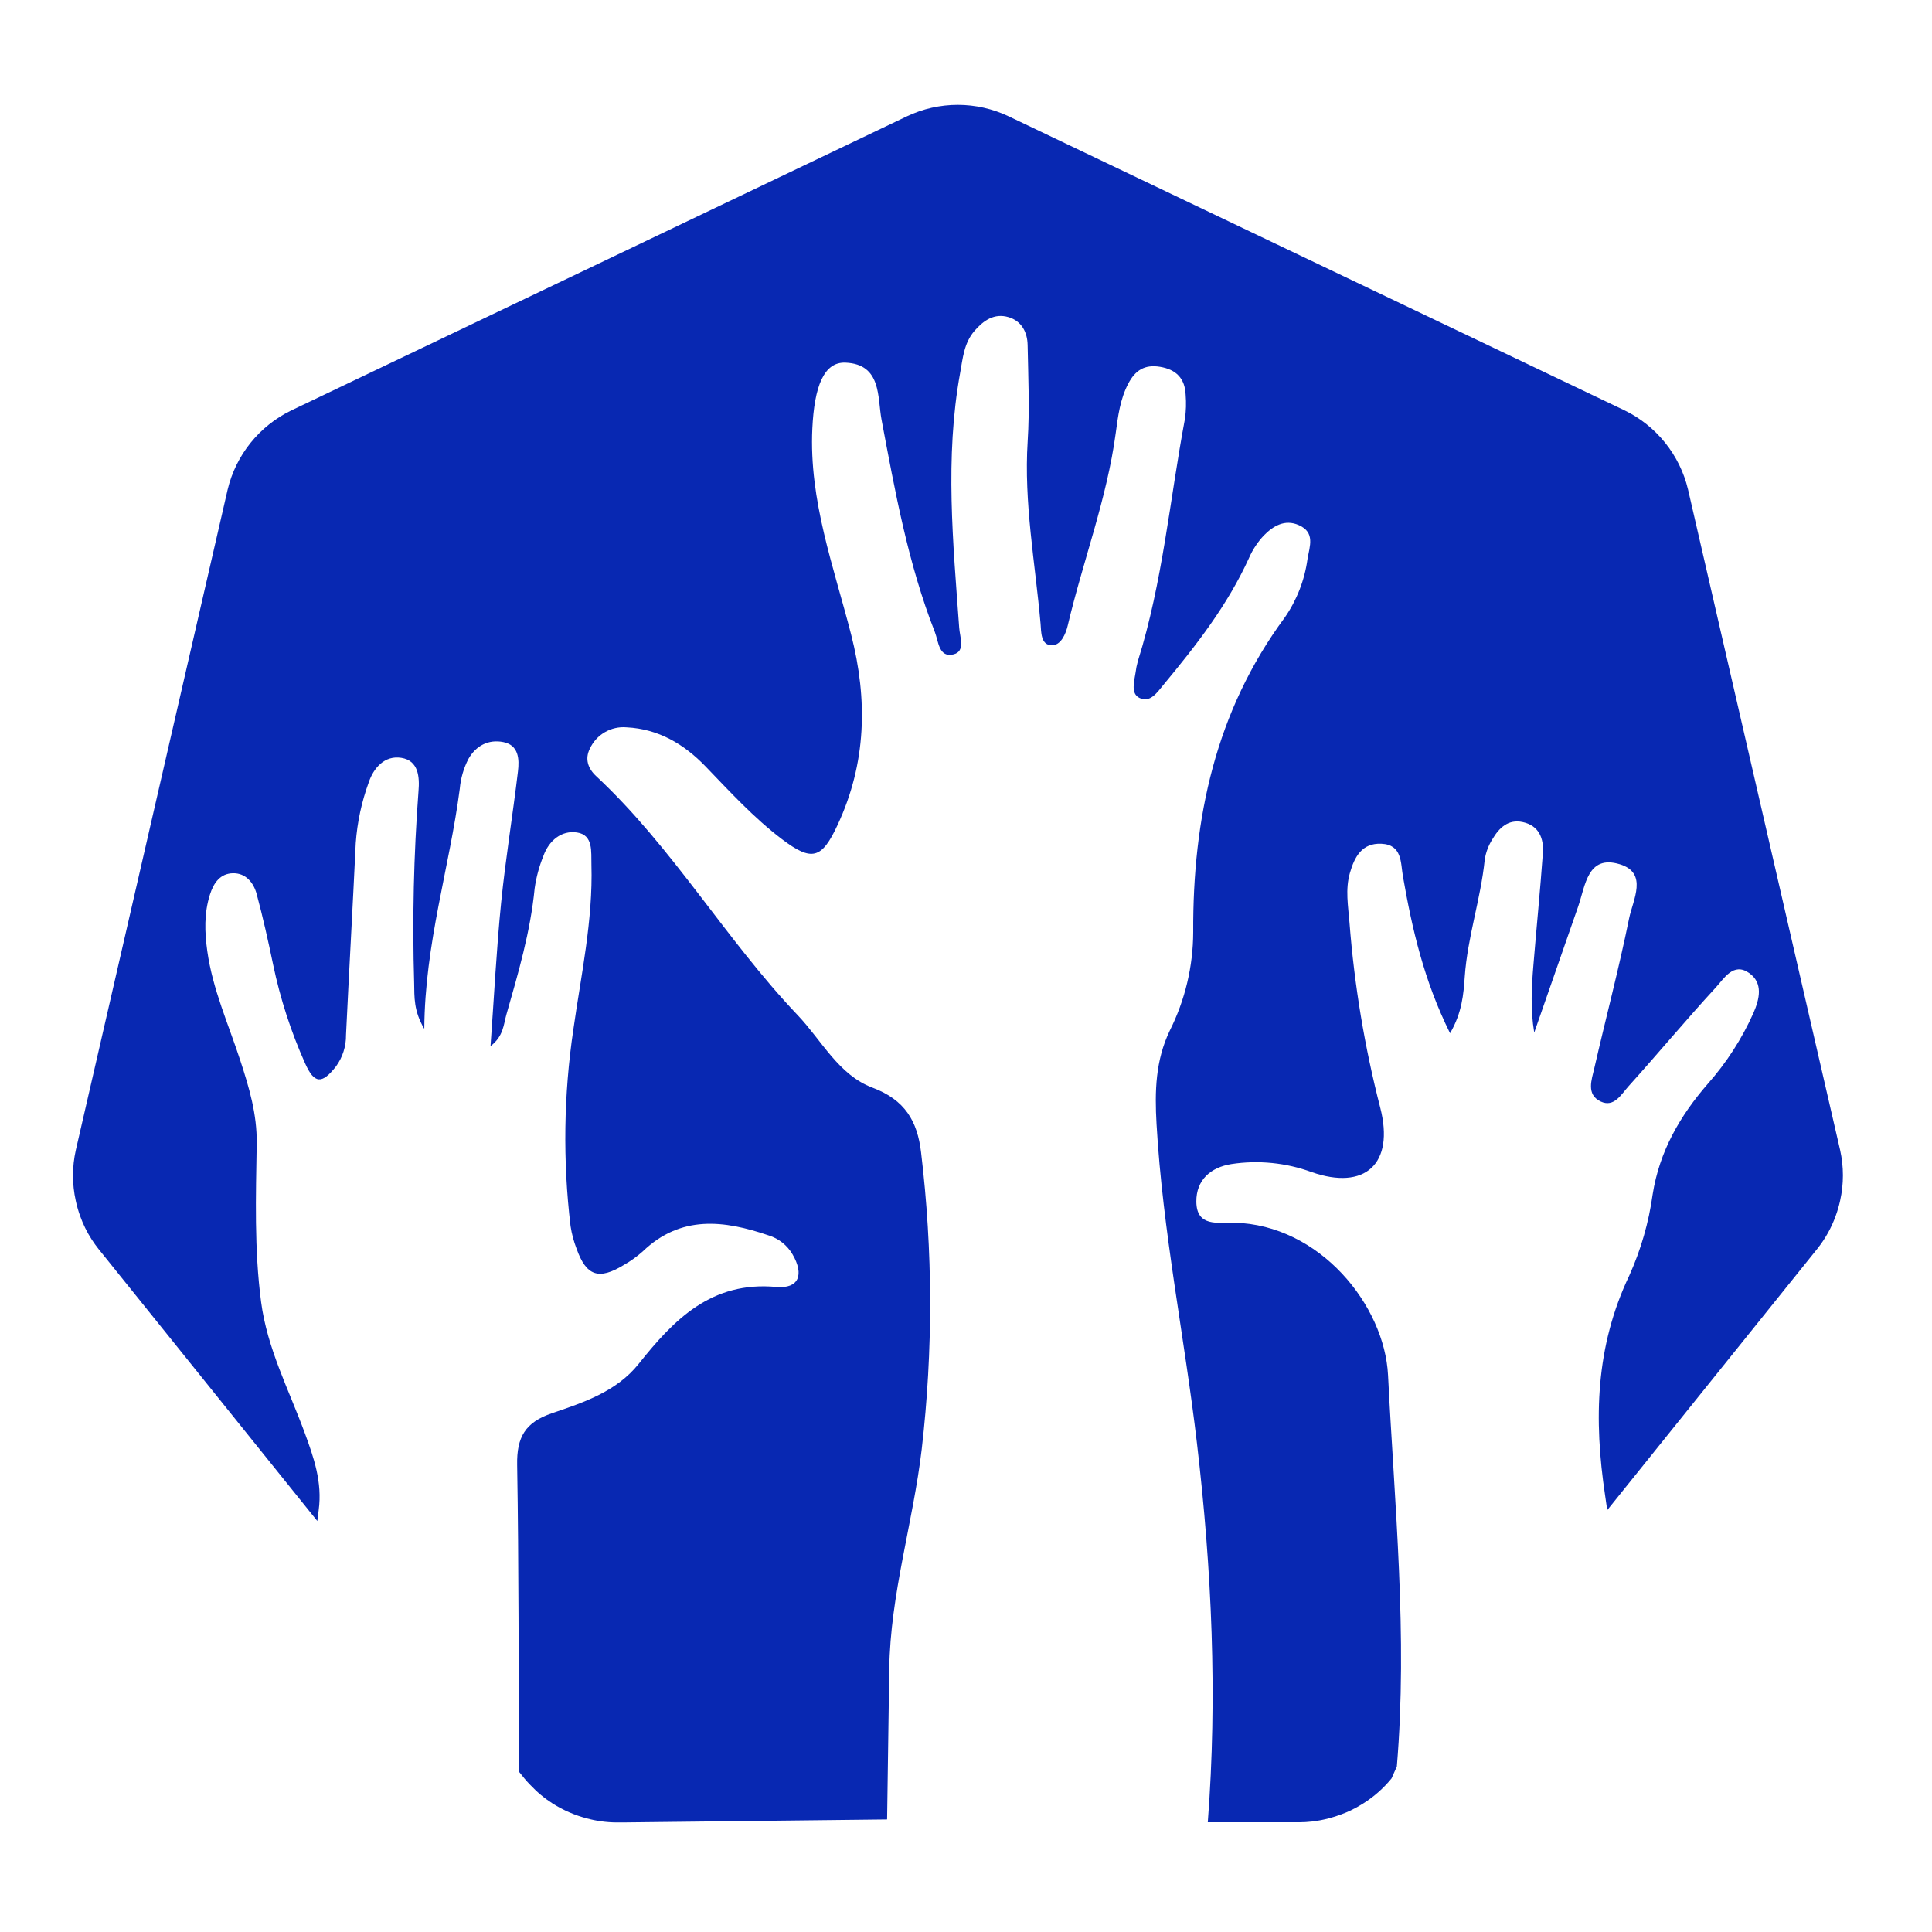 <?xml version="1.0" encoding="UTF-8"?><svg id="a" xmlns="http://www.w3.org/2000/svg" viewBox="0 0 432 432"><defs><style>.b{fill:#0828b2;}</style></defs><path class="b" d="M411.45,257.139l-34.001-147.689c-1.851-7.737-7.075-14.236-14.233-17.707L225.584,26.03c-7.224-3.448-15.62-3.448-22.844,0L65.136,91.777c-7.16,3.469-12.385,9.968-14.237,17.705L16.952,257.169c-.837,3.733-.84,7.605-.008,11.339,.245,1.138,.565,2.258,.958,3.353,.664,1.869,1.544,3.654,2.621,5.32,.466,.712,.958,1.405,1.493,2.077l48.938,60.845c.104-.804,.194-1.609,.303-2.413,.854-6.294-1.11-11.837-3.186-17.472-3.533-9.59-8.321-18.706-9.687-29.088-1.551-11.789-1.17-23.599-.985-35.39,.104-6.606-1.705-12.595-3.683-18.656-2.636-8.079-6.17-15.886-7.364-24.399-.596-4.252-.739-8.464,.59-12.653,.84-2.648,2.328-4.718,5.15-4.773,2.854-.056,4.612,2.1,5.295,4.636,1.407,5.225,2.587,10.516,3.689,15.816,1.585,7.584,3.979,14.975,7.143,22.047,2.06,4.626,3.763,4.699,6.9,.707,1.493-2.041,2.282-4.512,2.249-7.04,.682-14.301,1.503-28.595,2.176-42.897,.332-4.639,1.309-9.208,2.903-13.577,1.096-3.264,3.575-6.084,7.294-5.492,3.868,.616,4.1,4.327,3.839,7.433-1.075,14.293-1.399,28.632-.973,42.959,.063,3.048-.137,6.164,2.265,10.202,.121-19.109,5.664-36.135,7.936-53.693,.204-2.314,.856-4.567,1.919-6.633,1.692-3.003,4.513-4.457,7.823-3.792,3.466,.697,3.585,3.843,3.265,6.547-1.158,9.787-2.774,19.524-3.759,29.327-1.042,10.372-1.562,20.797-2.375,32.111,2.913-2.216,2.923-4.878,3.536-7.02,2.659-9.287,5.391-18.566,6.332-28.26,.354-2.489,1.012-4.926,1.958-7.255,1.24-3.457,4.062-5.759,7.508-5.237,3.693,.56,3.143,4.339,3.227,7.188,.365,12.474-2.308,24.606-4.04,36.86-2.167,14.566-2.378,29.356-.626,43.977,.266,1.723,.716,3.413,1.342,5.04,2.169,6.102,4.951,7.064,10.54,3.658,1.522-.857,2.946-1.876,4.25-3.039,8.535-8.191,18.193-6.996,28.187-3.58,2.241,.695,4.139,2.205,5.319,4.233,2.627,4.511,1.433,7.743-3.643,7.281-14.46-1.317-22.828,7.223-30.757,17.192-4.932,6.201-12.343,8.648-19.41,11.053-6.001,2.042-7.875,5.387-7.771,11.51,.384,22.667,.288,45.342,.437,68.014,.002,.232,.022,.464,.03,.696l1.166,1.449c.416,.515,.874,.986,1.329,1.464,1.494,1.591,3.182,2.99,5.023,4.163,2.329,1.466,4.867,2.569,7.527,3.273,2.182,.598,4.432,.908,6.694,.923h1.481l59.038-.669c.161-11.196,.32-22.391,.48-33.587,.224-16.74,5.325-32.761,7.266-49.23,2.549-22.044,2.498-44.311-.15-66.343-.819-6.979-3.604-11.754-10.887-14.478-7.537-2.819-11.358-10.588-16.734-16.236-16.085-16.9-27.883-37.43-45.053-53.435-1.8-1.678-2.541-3.815-1.394-6.102,1.457-3.18,4.761-5.096,8.245-4.783,7.11,.356,12.811,3.74,17.646,8.753,5.453,5.655,10.764,11.469,17.048,16.236,6.769,5.135,8.944,4.381,12.456-3.153,6.461-13.864,6.771-28.006,3.032-42.601-3.881-15.148-9.435-29.966-8.673-46.053,.444-9.383,2.569-14.935,7.423-14.728,8.104,.346,7.121,7.815,8.047,12.726,3.036,16.103,5.928,32.203,11.937,47.534,.816,2.082,.877,5.818,4.204,4.955,2.652-.687,1.382-3.813,1.23-5.938-1.365-18.992-3.238-37.984,.206-56.958,.599-3.3,.859-6.709,3.214-9.425,2.033-2.345,4.444-4.017,7.629-3.063,2.913,.872,4.196,3.367,4.251,6.238,.137,7.164,.465,14.357,.011,21.493-.876,13.769,1.689,27.248,2.885,40.84,.154,1.755,.003,4.75,2.487,4.798,2.051,.04,3.142-2.536,3.59-4.439,3.393-14.4,8.758-28.306,10.736-43.06,.505-3.769,.973-7.541,2.806-11.03,1.566-2.981,3.668-4.296,7.062-3.744,3.662,.596,5.612,2.617,5.759,6.289,.146,1.784,.093,3.58-.159,5.352-3.4,18.072-4.971,36.5-10.523,54.154-.241,.866-.418,1.749-.527,2.641-.309,1.983-1.09,4.596,.845,5.583,2.42,1.236,4.014-1.238,5.415-2.927,7.308-8.812,14.334-17.814,19.117-28.346,.804-1.848,1.92-3.544,3.299-5.015,2.09-2.13,4.682-3.719,7.834-2.332,3.718,1.637,2.427,4.718,1.948,7.574-.639,4.699-2.38,9.18-5.08,13.079-15.511,20.969-20.599,44.952-20.479,70.369-.022,7.64-1.814,15.171-5.236,22.003-3.205,6.685-3.382,13.565-2.96,20.926,1.376,24.012,6.244,47.544,9.036,71.354,3.312,28.235,4.602,56.462,2.42,84.747l20.515-.005c.92-.004,1.838-.058,2.752-.162,1.311-.148,2.608-.395,3.882-.738,.913-.24,1.812-.528,2.695-.863,.689-.264,1.376-.527,2.039-.845,.994-.476,1.958-1.012,2.886-1.604,2.397-1.507,4.531-3.396,6.317-5.591l1.189-2.679c2.451-29.222-.512-58.404-1.972-87.497-.78-15.545-15.178-33.636-34.464-34.086-3.525-.082-8.348,1.015-8.4-4.698-.044-4.83,3.171-7.68,7.856-8.416,6.034-.916,12.202-.297,17.935,1.8,11.841,4.144,18.59-1.757,15.327-14.419-3.491-13.558-5.79-27.395-6.873-41.353-.294-3.737-.971-7.43,.095-11.131,1.034-3.588,2.695-6.716,7.04-6.519,4.676,.212,4.283,4.257,4.815,7.298,2.048,11.717,4.669,23.237,10.537,35.072,2.679-4.577,3.016-8.771,3.282-12.606,.618-8.914,3.575-17.372,4.472-26.206,.247-1.615,.825-3.161,1.699-4.54,1.475-2.527,3.529-4.554,6.773-3.865,3.647,.774,4.762,3.646,4.528,6.928-.596,8.378-1.436,16.738-2.121,25.11-.4,4.882-.692,9.773,.186,15.036,3.275-9.388,6.548-18.777,9.819-28.166,1.629-4.702,2.09-11.654,9.285-9.484,6.437,1.941,2.944,8.021,2.108,12.138-2.274,11.205-5.21,22.275-7.766,33.425-.604,2.635-1.889,5.931,1.425,7.498,2.988,1.413,4.62-1.642,6.227-3.423,6.574-7.29,12.851-14.85,19.498-22.07,1.85-2.01,3.951-5.71,7.458-3.241,3.18,2.239,2.33,5.812,.956,8.955-2.579,5.769-6.023,11.11-10.215,15.839-6.206,7.151-10.797,15.056-12.319,24.735-.869,6.256-2.625,12.356-5.217,18.115-7.578,15.894-7.961,32.205-5.403,49.216,.162,1.079,.312,2.159,.469,3.238l46.985-58.45c1.769-2.219,3.159-4.715,4.114-7.387,.399-1.099,.725-2.223,.976-3.365,.833-3.73,.831-7.599-.006-11.328Z"/></svg>